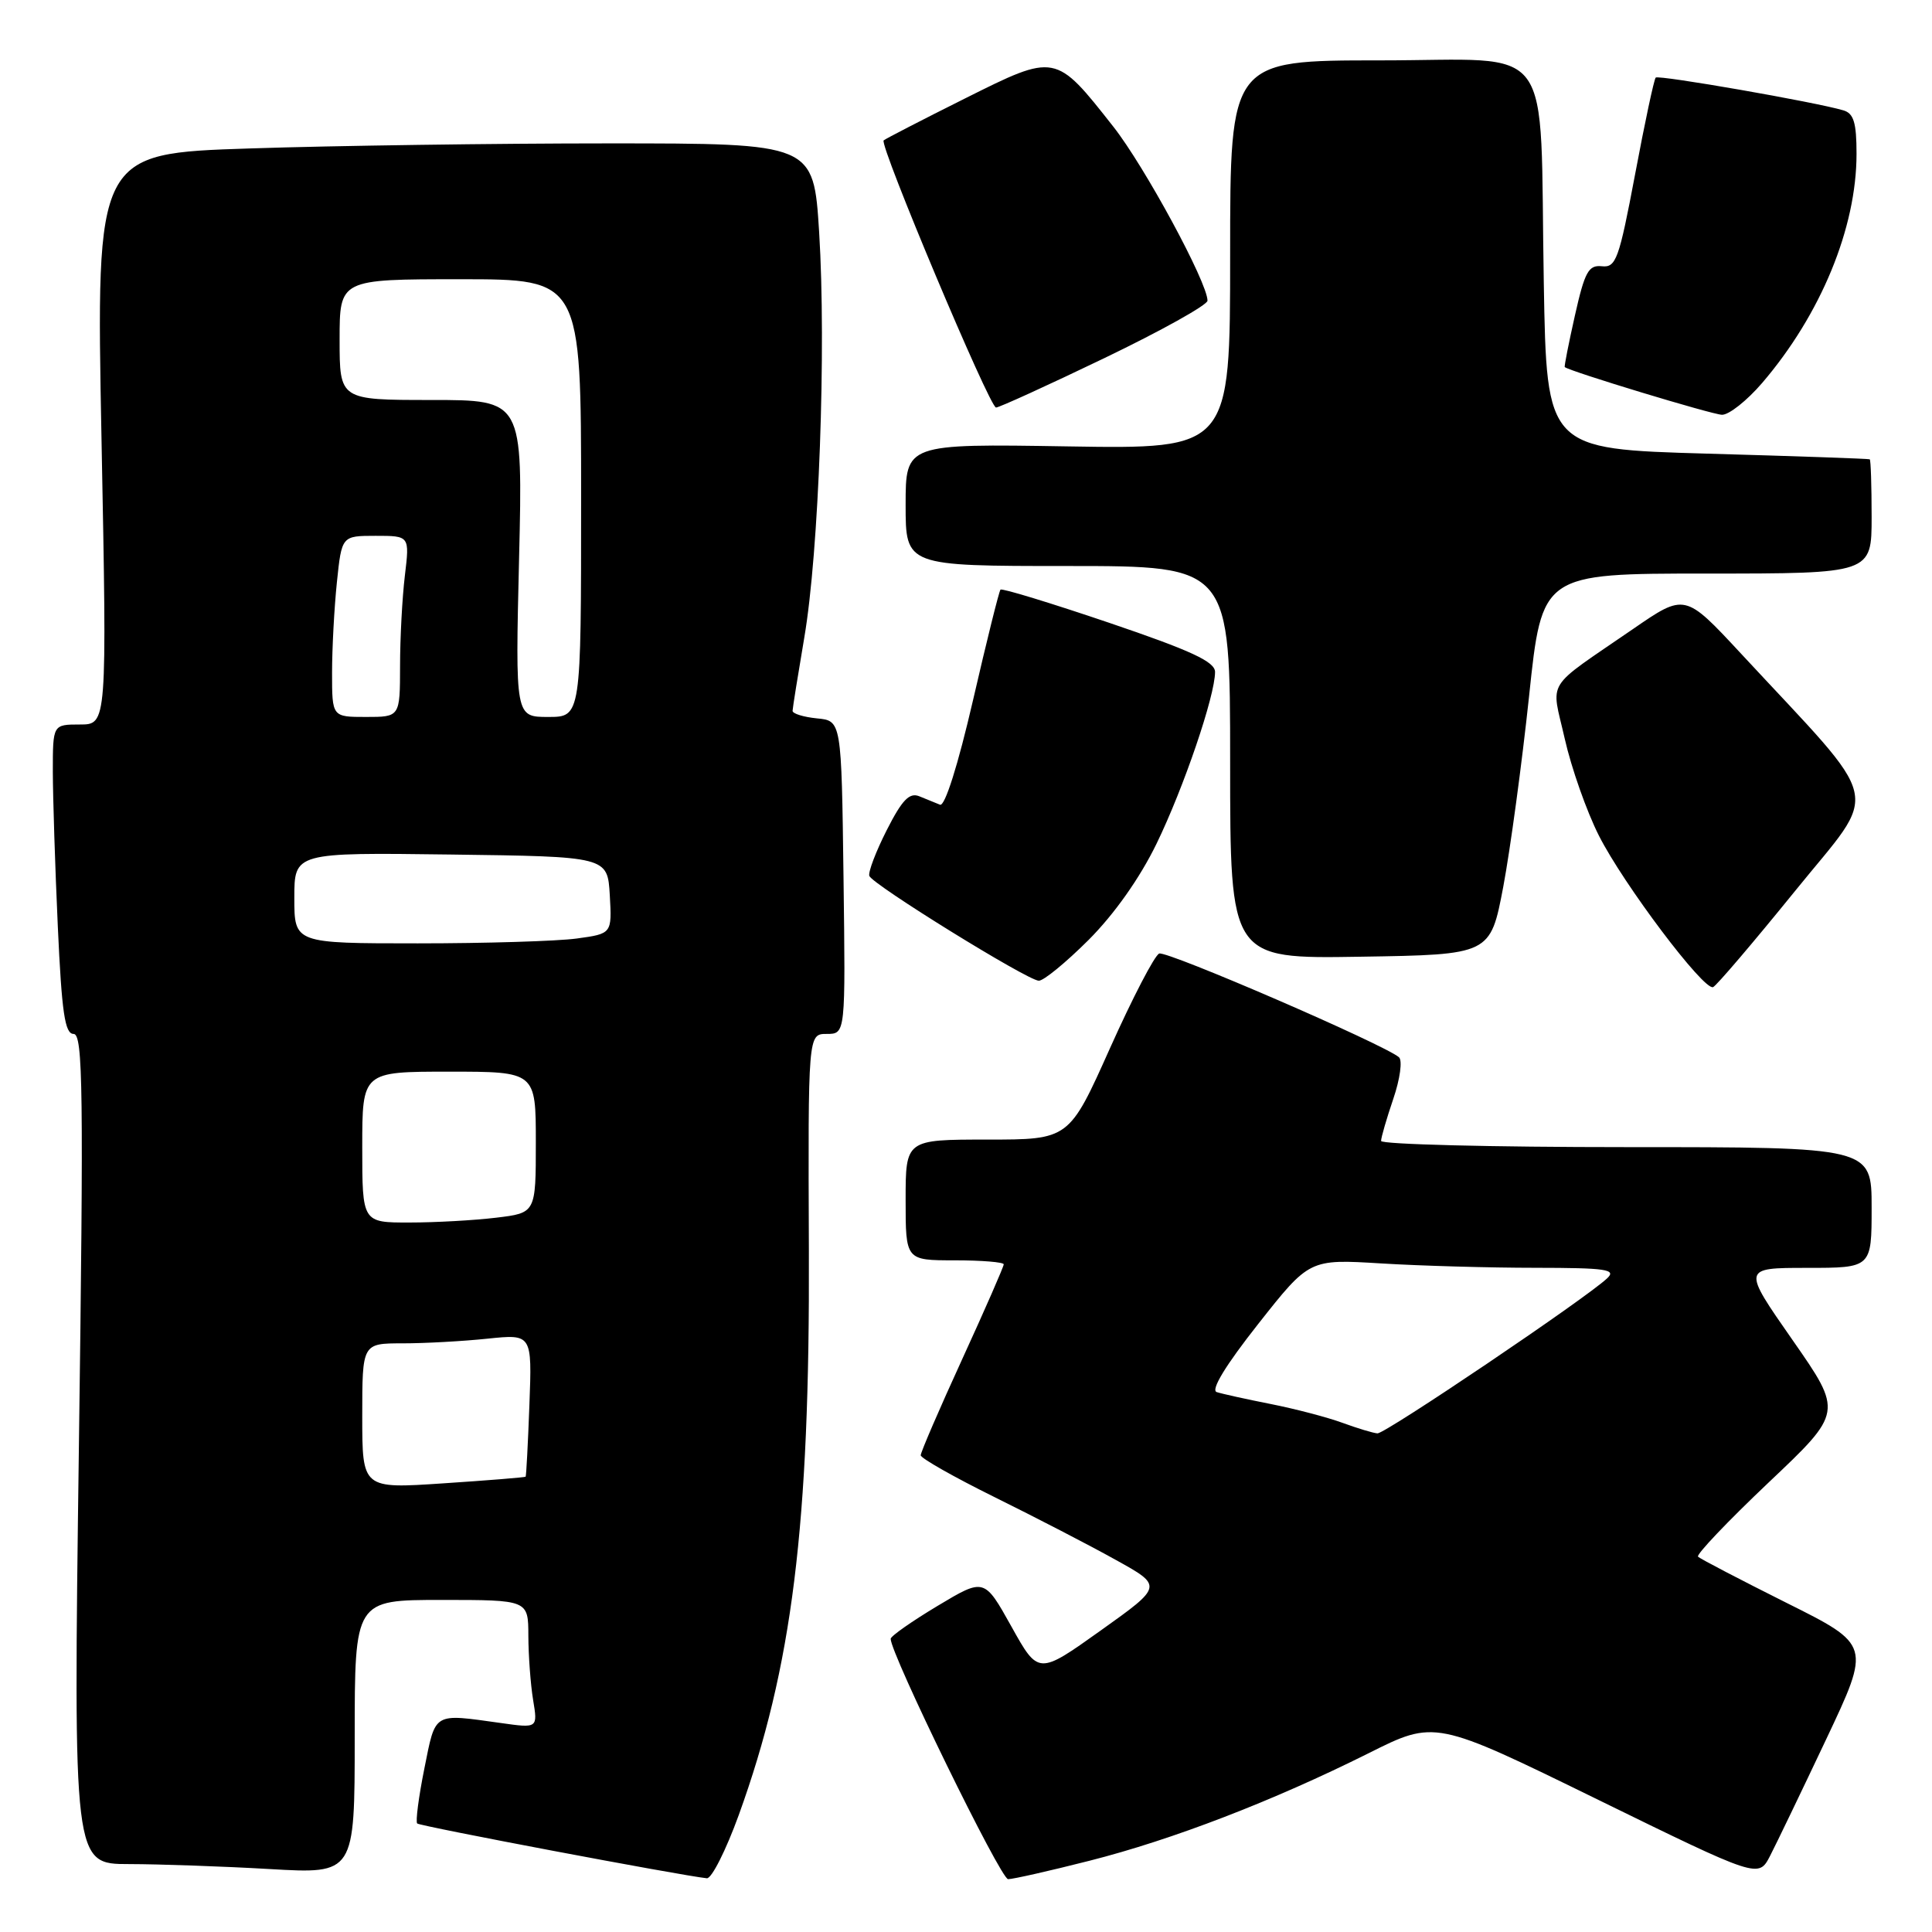 <?xml version="1.0" encoding="UTF-8" standalone="no"?>
<!DOCTYPE svg PUBLIC "-//W3C//DTD SVG 1.1//EN" "http://www.w3.org/Graphics/SVG/1.1/DTD/svg11.dtd" >
<svg xmlns="http://www.w3.org/2000/svg" xmlns:xlink="http://www.w3.org/1999/xlink" version="1.1" viewBox="0 0 256 256">
 <g >
 <path fill="currentColor"
d=" M 97.89 240.50 C 104.98 220.90 107.32 202.09 107.18 165.75 C 107.07 137.00 107.07 137.00 109.55 137.00 C 112.04 137.00 112.04 137.00 111.77 116.25 C 111.50 95.50 111.50 95.50 108.25 95.19 C 106.46 95.01 105.01 94.56 105.02 94.19 C 105.03 93.81 105.73 89.45 106.57 84.50 C 108.51 73.16 109.50 46.12 108.54 30.75 C 107.80 19.00 107.80 19.00 80.65 19.00 C 65.72 19.00 44.32 19.30 33.11 19.67 C 12.72 20.33 12.72 20.33 13.45 58.16 C 14.18 96.00 14.18 96.00 10.59 96.00 C 7.00 96.00 7.00 96.00 7.00 102.25 C 7.01 105.69 7.30 114.91 7.66 122.75 C 8.18 134.19 8.60 137.00 9.75 137.00 C 11.00 137.00 11.09 144.45 10.45 192.00 C 9.72 247.00 9.72 247.00 17.11 247.00 C 21.17 247.01 29.56 247.30 35.75 247.66 C 47.00 248.31 47.00 248.31 47.00 230.15 C 47.00 212.00 47.00 212.00 58.50 212.00 C 70.00 212.00 70.00 212.00 70.01 216.75 C 70.02 219.36 70.30 223.19 70.64 225.25 C 71.26 229.00 71.26 229.00 66.38 228.31 C 57.31 227.05 57.75 226.78 56.23 234.34 C 55.47 238.11 55.05 241.38 55.28 241.62 C 55.65 241.98 90.18 248.51 93.66 248.88 C 94.29 248.95 96.19 245.18 97.89 240.50 Z  M 144.32 246.57 C 155.37 243.77 168.70 238.63 181.33 232.32 C 190.15 227.90 190.15 227.90 211.58 238.39 C 233.01 248.88 233.01 248.88 234.54 245.92 C 235.38 244.29 238.73 237.33 241.98 230.46 C 247.89 217.96 247.89 217.96 236.69 212.37 C 230.54 209.29 225.28 206.55 225.00 206.27 C 224.72 206.00 228.93 201.58 234.34 196.45 C 244.19 187.13 244.19 187.13 237.52 177.56 C 230.85 168.00 230.85 168.00 239.43 168.00 C 248.00 168.00 248.00 168.00 248.00 160.00 C 248.00 152.00 248.00 152.00 215.50 152.00 C 197.62 152.00 183.00 151.63 183.00 151.18 C 183.00 150.73 183.73 148.22 184.62 145.60 C 185.52 142.96 185.85 140.51 185.37 140.09 C 183.39 138.39 154.61 125.94 153.60 126.35 C 152.99 126.59 150.06 132.24 147.08 138.89 C 141.66 151.00 141.66 151.00 130.83 151.00 C 120.00 151.00 120.00 151.00 120.00 159.00 C 120.00 167.00 120.00 167.00 126.50 167.00 C 130.07 167.00 133.00 167.24 133.00 167.53 C 133.00 167.83 130.53 173.48 127.50 180.09 C 124.47 186.70 122.00 192.43 122.00 192.83 C 122.00 193.22 126.39 195.71 131.75 198.36 C 137.11 201.01 144.34 204.74 147.80 206.67 C 154.11 210.16 154.11 210.16 145.85 216.05 C 137.59 221.94 137.59 221.94 134.01 215.51 C 130.42 209.08 130.42 209.08 124.23 212.79 C 120.83 214.83 118.03 216.79 118.02 217.15 C 117.96 219.04 132.59 249.00 133.58 249.00 C 134.22 249.00 139.05 247.91 144.32 246.57 Z  M 237.84 118.08 C 249.15 104.10 249.88 107.29 230.64 86.55 C 223.26 78.61 223.26 78.61 216.38 83.35 C 204.51 91.52 205.53 89.88 207.34 97.90 C 208.21 101.75 210.24 107.52 211.86 110.72 C 215.11 117.15 225.74 131.27 226.99 130.80 C 227.42 130.64 232.30 124.91 237.84 118.08 Z  M 144.25 124.54 C 147.66 121.12 151.04 116.34 153.25 111.79 C 156.86 104.36 161.00 92.20 161.00 89.04 C 161.00 87.68 157.86 86.22 146.96 82.52 C 139.23 79.90 132.76 77.92 132.57 78.13 C 132.38 78.33 130.74 84.93 128.93 92.78 C 126.94 101.39 125.20 106.89 124.56 106.63 C 123.98 106.39 122.74 105.89 121.81 105.51 C 120.50 104.98 119.53 105.99 117.50 109.99 C 116.06 112.83 115.02 115.56 115.19 116.06 C 115.58 117.19 136.10 129.89 137.64 129.95 C 138.27 129.98 141.24 127.54 144.25 124.54 Z  M 199.19 117.50 C 200.12 112.55 201.66 101.19 202.61 92.25 C 204.32 76.00 204.32 76.00 226.16 76.00 C 248.00 76.00 248.00 76.00 248.00 68.50 C 248.00 64.38 247.89 60.94 247.75 60.86 C 247.61 60.78 237.92 60.44 226.22 60.11 C 204.94 59.50 204.94 59.50 204.56 37.48 C 203.99 4.71 206.41 8.00 182.89 8.00 C 163.00 8.00 163.00 8.00 163.00 33.75 C 163.00 59.50 163.00 59.50 141.50 59.15 C 120.00 58.80 120.00 58.80 120.00 66.90 C 120.00 75.00 120.00 75.00 141.50 75.00 C 163.00 75.00 163.00 75.00 163.00 101.02 C 163.00 127.05 163.00 127.05 180.24 126.77 C 197.48 126.50 197.48 126.50 199.19 117.50 Z  M 233.49 50.75 C 241.27 41.67 246.00 30.20 246.00 20.39 C 246.00 16.25 245.63 15.02 244.25 14.62 C 240.59 13.53 219.77 9.90 219.39 10.28 C 219.17 10.50 217.94 16.26 216.66 23.09 C 214.53 34.38 214.13 35.48 212.26 35.28 C 210.49 35.09 209.99 36.00 208.69 41.78 C 207.86 45.48 207.25 48.56 207.34 48.64 C 208.00 49.21 226.86 54.93 228.17 54.96 C 229.09 54.98 231.48 53.09 233.49 50.75 Z  M 146.36 47.44 C 153.86 43.83 160.00 40.41 160.00 39.84 C 160.00 37.44 151.68 22.07 147.52 16.78 C 139.83 7.01 139.91 7.03 127.84 13.06 C 122.15 15.90 117.32 18.40 117.09 18.60 C 116.48 19.17 131.13 54.00 131.98 54.00 C 132.39 54.00 138.86 51.05 146.36 47.44 Z  M 48.00 187.64 C 48.00 178.00 48.00 178.00 53.35 178.00 C 56.30 178.00 61.36 177.72 64.60 177.38 C 70.50 176.77 70.50 176.77 70.15 186.13 C 69.96 191.28 69.73 195.57 69.65 195.67 C 69.57 195.76 64.66 196.16 58.75 196.55 C 48.00 197.27 48.00 197.27 48.00 187.64 Z  M 48.00 152.00 C 48.00 142.00 48.00 142.00 59.50 142.00 C 71.00 142.00 71.00 142.00 71.00 151.36 C 71.00 160.72 71.00 160.72 65.75 161.35 C 62.86 161.70 57.69 161.99 54.25 161.99 C 48.00 162.00 48.00 162.00 48.00 152.00 Z  M 39.00 118.98 C 39.00 112.96 39.00 112.96 59.75 113.23 C 80.50 113.50 80.50 113.50 80.80 118.61 C 81.09 123.72 81.09 123.72 76.41 124.36 C 73.83 124.71 64.36 125.00 55.36 125.00 C 39.00 125.00 39.00 125.00 39.00 118.98 Z  M 44.00 89.15 C 44.00 85.93 44.29 80.53 44.64 77.15 C 45.28 71.00 45.28 71.00 49.78 71.00 C 54.28 71.00 54.28 71.00 53.65 76.25 C 53.30 79.14 53.01 84.54 53.01 88.25 C 53.00 95.00 53.00 95.00 48.50 95.00 C 44.00 95.00 44.00 95.00 44.00 89.15 Z  M 68.78 74.00 C 69.28 53.00 69.28 53.00 57.14 53.00 C 45.00 53.00 45.00 53.00 45.00 45.00 C 45.00 37.00 45.00 37.00 61.00 37.00 C 77.00 37.00 77.00 37.00 77.00 66.00 C 77.00 95.00 77.00 95.00 72.64 95.00 C 68.28 95.00 68.28 95.00 68.78 74.00 Z  M 177.88 188.53 C 175.89 187.80 171.62 186.68 168.38 186.04 C 165.15 185.40 161.92 184.69 161.22 184.46 C 160.40 184.19 162.39 180.92 166.72 175.43 C 173.50 166.83 173.50 166.83 183.00 167.41 C 188.22 167.73 197.43 167.99 203.46 167.99 C 212.84 168.00 214.22 168.20 212.96 169.38 C 210.18 172.02 183.53 190.00 182.52 189.93 C 181.96 189.89 179.87 189.26 177.88 188.53 Z "/>
</g>
</svg>